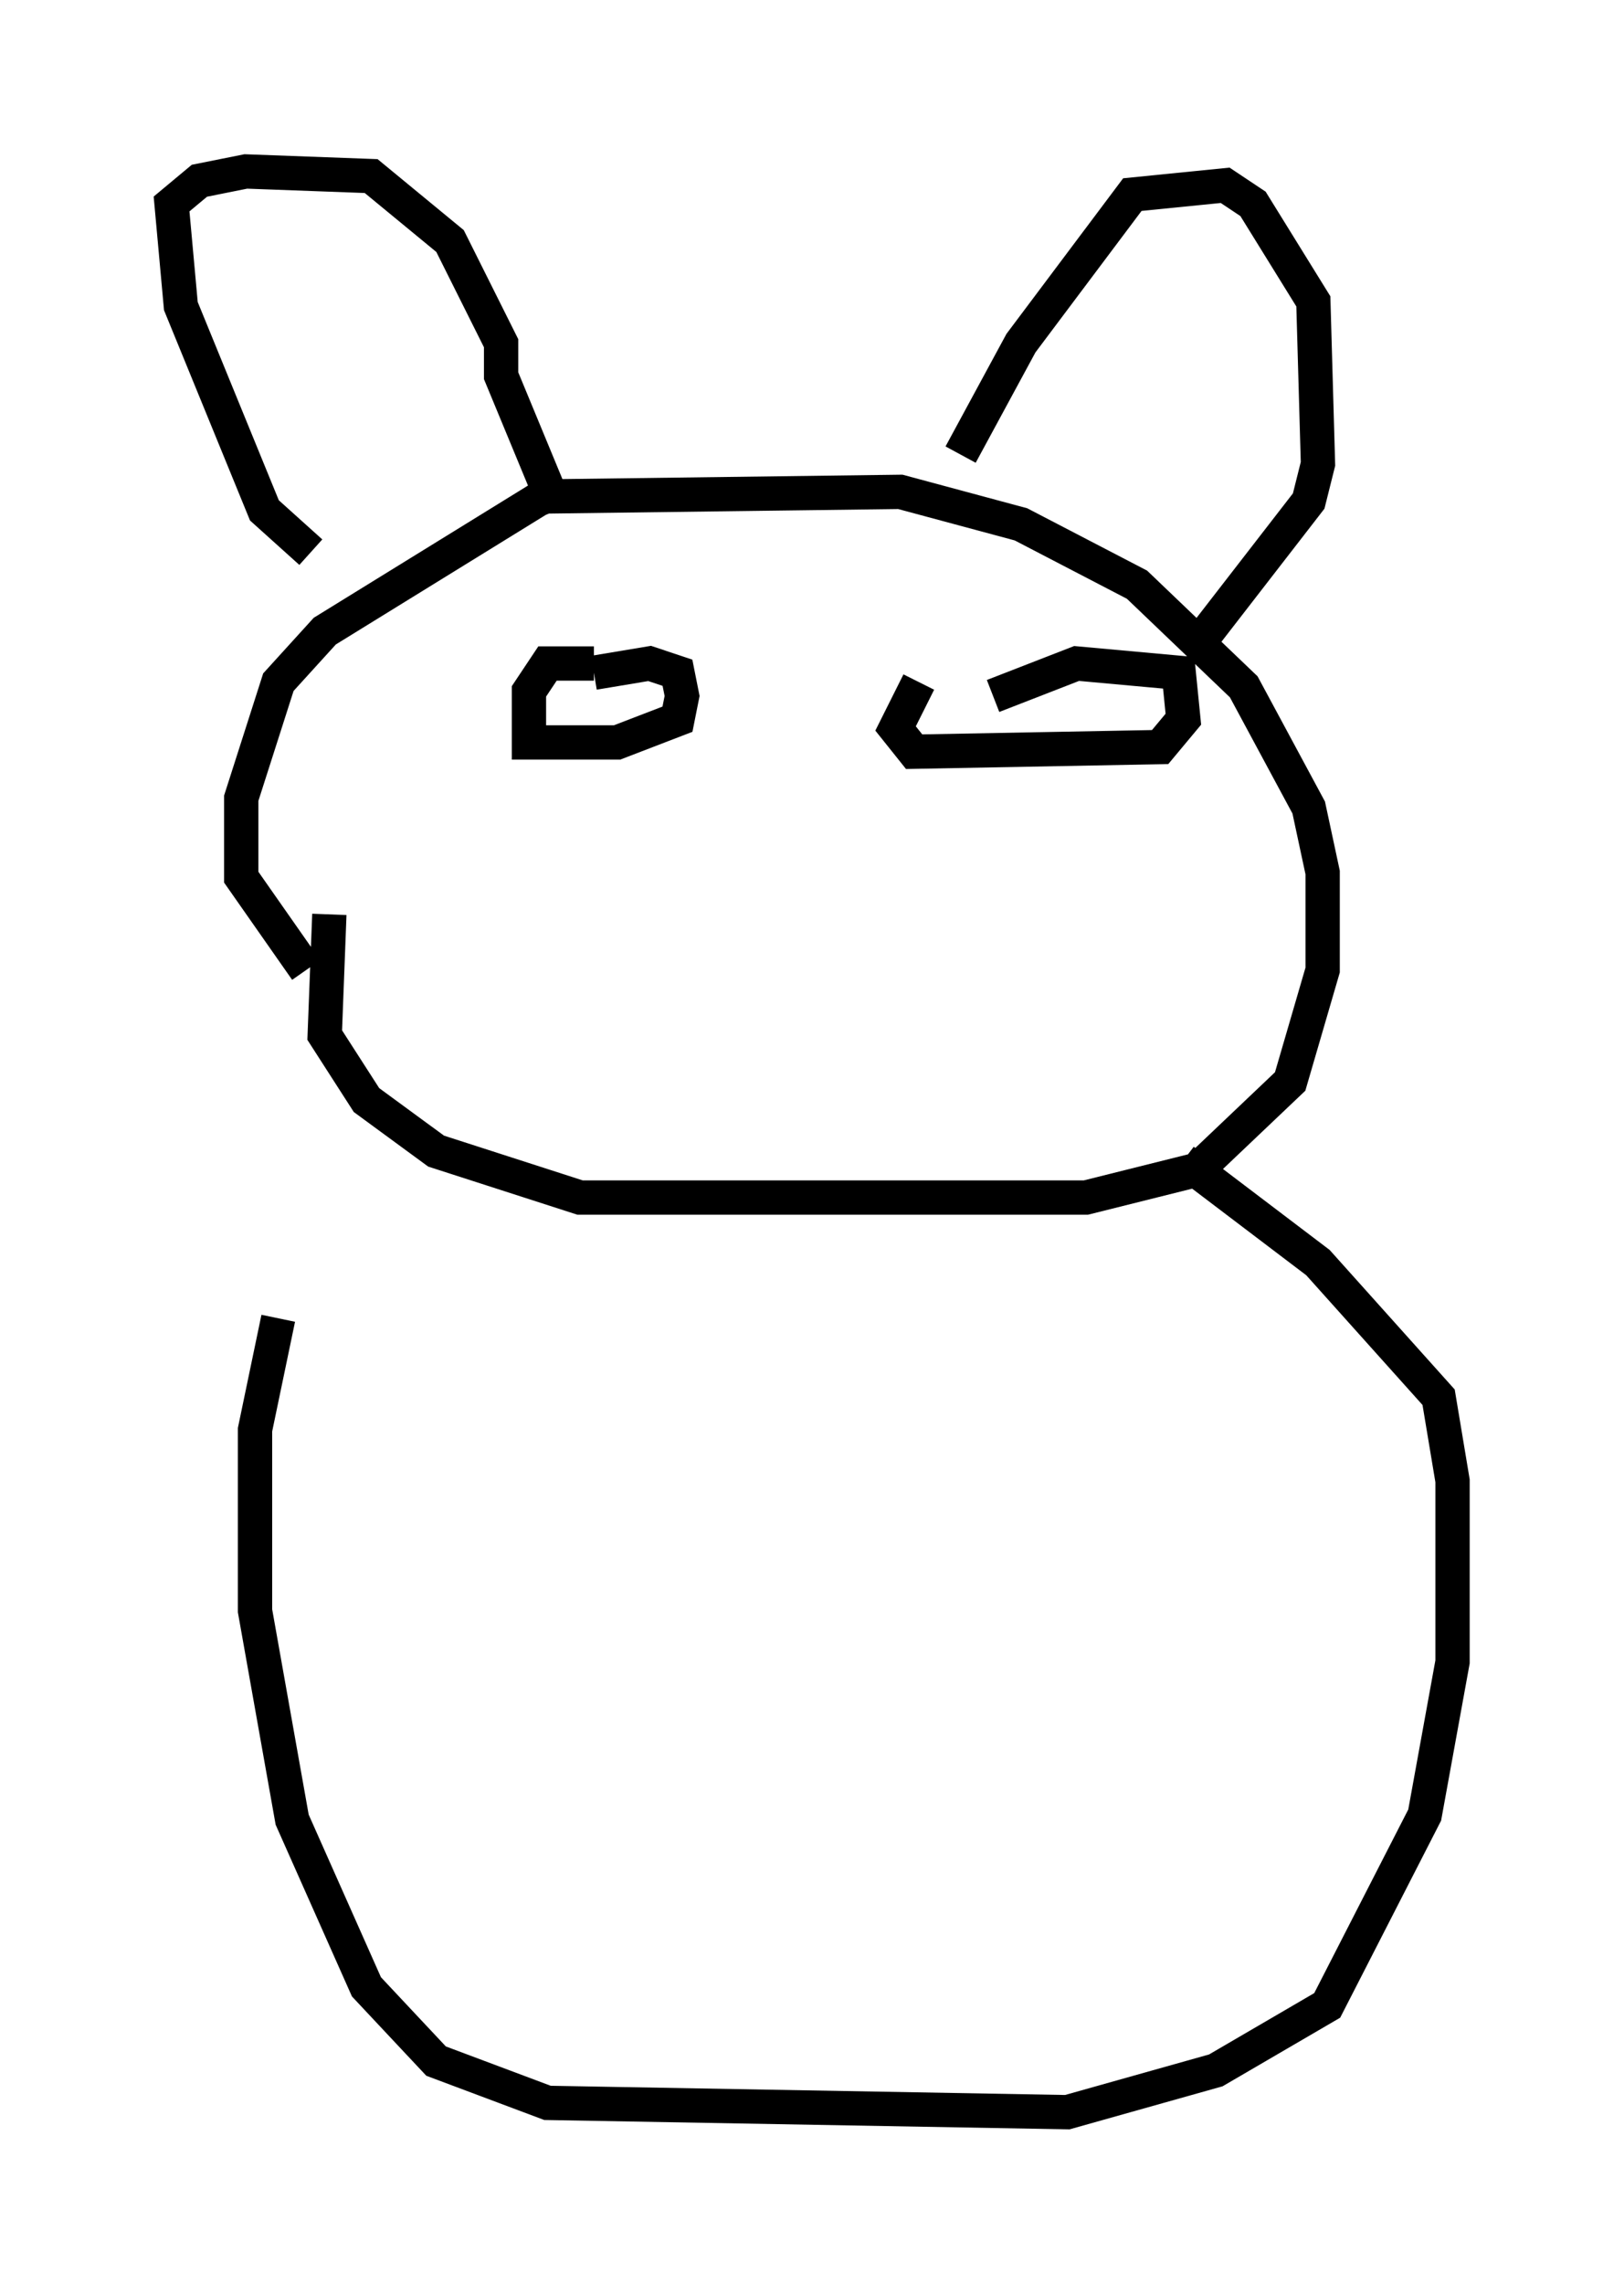<?xml version="1.0" encoding="utf-8" ?>
<svg baseProfile="full" height="66.562" version="1.1" width="47.347" xmlns="http://www.w3.org/2000/svg" xmlns:ev="http://www.w3.org/2001/xml-events" xmlns:xlink="http://www.w3.org/1999/xlink"><defs /><rect fill="white" height="66.562" width="47.347" x="0" y="0" /><path d="M10.548, 33.958 m-2.436, 4.465 l-0.677, 3.248 0.0, 5.277 l1.083, 6.089 2.165, 4.871 l2.03, 2.165 3.248, 1.218 l15.155, 0.271 4.33, -1.218 l3.248, -1.894 2.842, -5.548 l0.812, -4.465 0.0, -5.277 l-0.406, -2.436 -3.518, -3.924 l-3.924, -2.977 m-24.898, -7.172 l-0.135, 3.518 1.218, 1.894 l2.03, 1.488 4.195, 1.353 l14.75, 0.0 3.248, -0.812 l2.706, -2.571 0.947, -3.248 l0.0, -2.842 -0.406, -1.894 l-1.894, -3.518 -3.112, -2.977 l-3.383, -1.759 -3.518, -0.947 l-10.419, 0.135 -6.36, 3.924 l-1.353, 1.488 -1.083, 3.383 l0.0, 2.3 1.894, 2.706 m0.135, -12.178 l-1.353, -1.218 -2.436, -5.954 l-0.271, -2.977 0.812, -0.677 l1.353, -0.271 3.654, 0.135 l2.3, 1.894 1.488, 2.977 l0.0, 0.947 1.624, 3.924 m11.773, -1.624 l1.759, -3.248 3.248, -4.33 l2.706, -0.271 0.812, 0.541 l1.759, 2.842 0.135, 4.736 l-0.271, 1.083 -3.248, 4.195 m-17.591, 0.541 l-1.353, 0.0 -0.541, 0.812 l0.0, 1.488 2.571, 0.0 l1.759, -0.677 0.135, -0.677 l-0.135, -0.677 -0.812, -0.271 l-1.624, 0.271 m9.472, 0.271 l-0.677, 1.353 0.541, 0.677 l7.172, -0.135 0.677, -0.812 l-0.135, -1.353 -2.977, -0.271 l-2.436, 0.947 " fill="none" stroke="black" stroke-width="1" /></svg>